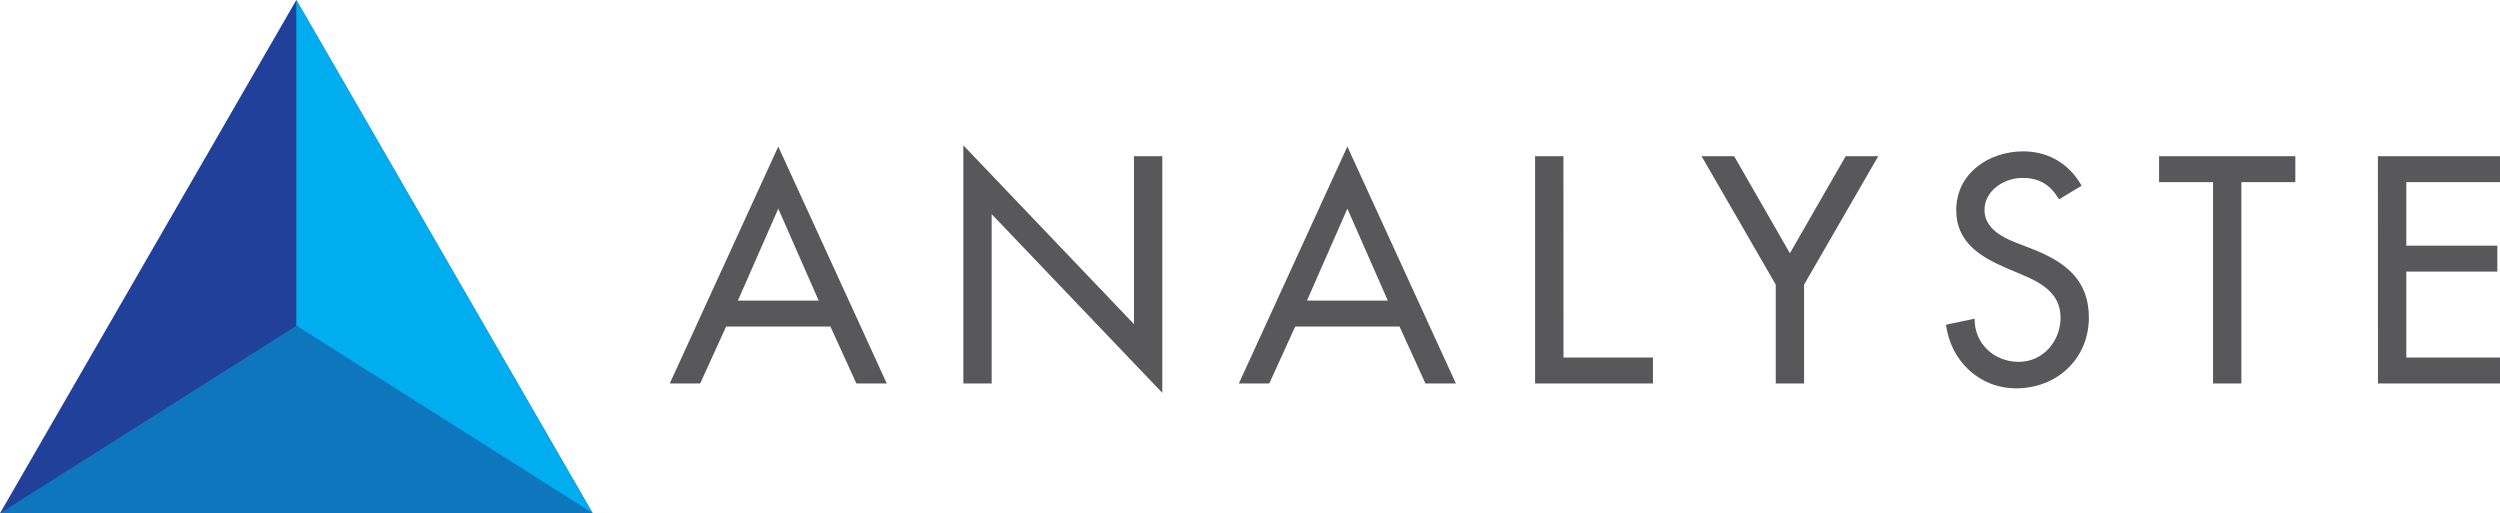 <svg id="Layer_1" data-name="Layer 1" xmlns="http://www.w3.org/2000/svg" viewBox="0 0 1505.96 309.18"><defs><style>.cls-1{fill:#20409a;}.cls-2{fill:#0e76bc;}.cls-3{fill:#00aeef;}.cls-4{fill:#58585a;}</style></defs><title>analyste-logo-2019</title><polygon class="cls-1" points="178.51 0 0 309.18 357.01 309.18 178.51 0"/><polygon class="cls-2" points="178.51 196.22 0 309.18 357.01 309.18 178.51 196.22"/><polygon class="cls-3" points="178.51 196.22 357.01 309.18 178.51 0 178.51 196.22"/><path class="cls-4" d="M437.41,196.69,421.79,231H403.45L468.82,88.28,534.19,231H515.86l-15.62-34.32Zm31.41-71-24.33,55.38h48.67Z"/><path class="cls-4" d="M580.3,87.55,683.08,195.24V94.09h17.07V236.64L597.37,129V231H580.3Z"/><path class="cls-4" d="M780.22,196.69,764.6,231H746.26L811.63,88.28,877,231H858.66l-15.61-34.32Zm31.41-71L787.3,181.07H836Z"/><path class="cls-4" d="M941.82,215.39h53.89V231h-71V94.09h17.08Z"/><path class="cls-4" d="M1025,94.09h19.62l33.59,58.47,33.6-58.47h19.61l-44.67,77.36V231h-17.07V171.45Z"/><path class="cls-4" d="M1240.32,120.06c-5.09-8.54-11.62-12.89-22-12.89-10.9,0-22.89,7.44-22.89,19.43,0,10.71,10.54,16.34,19.07,19.61l9.81,3.81c19.43,7.63,34,18.34,34,41.22,0,24.88-19.25,42.68-43.77,42.68-22.15,0-39.4-16.35-42.31-38.32l17.25-3.63c-.18,15.07,11.81,26,26.52,26s25.24-12.34,25.24-26.69c0-14.71-11.81-21.06-23.61-26l-9.44-4c-15.62-6.72-29.78-15.62-29.78-34.68,0-22.16,19.61-35.42,40.31-35.42,15.25,0,27.78,7.45,35.23,20.71Z"/><path class="cls-4" d="M1350.17,231H1333.1V109.71h-32.51V94.09h82.08v15.62h-32.5Z"/><path class="cls-4" d="M1432.41,94.09H1506v15.62h-56.48V148h54.84v15.62h-54.84v51.75H1506V231h-73.55Z"/></svg>